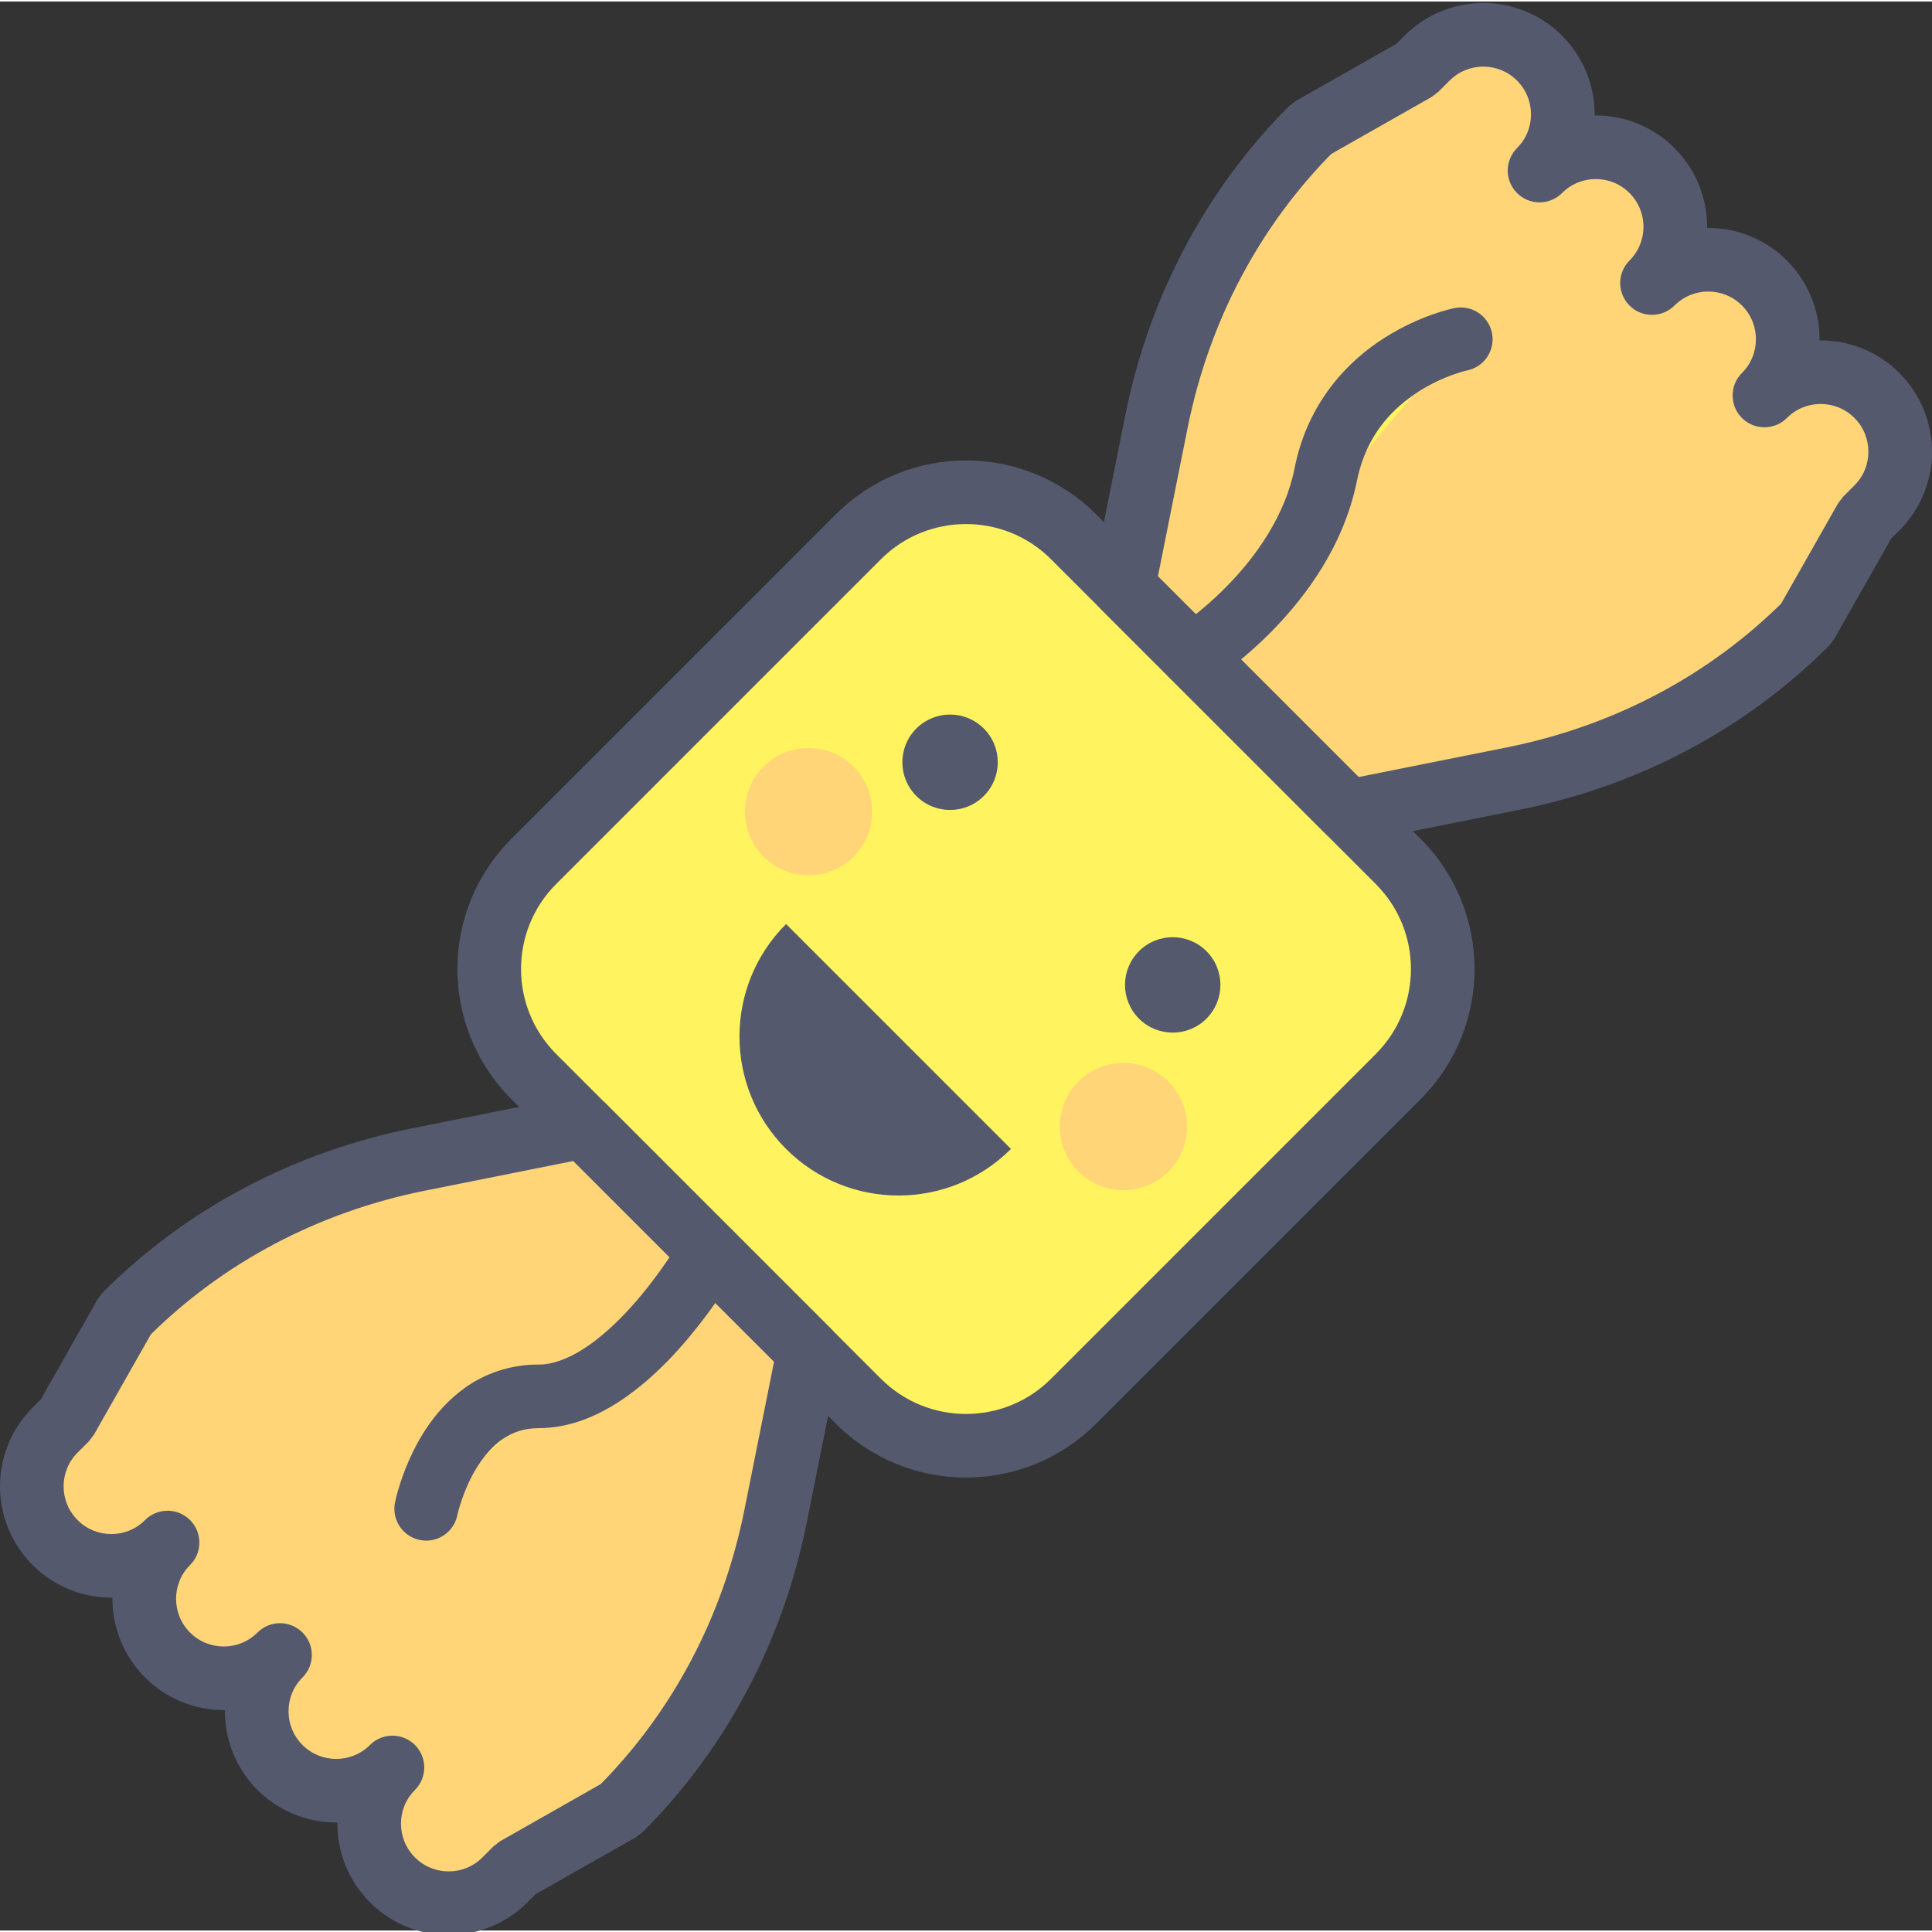 <svg height="414pt" viewBox="0 0 414.65 414" width="414pt" xmlns="http://www.w3.org/2000/svg"><rect x="0" y="0" width="414.65" height="414" fill="#333333" stroke="none"/><path d="m184.23 300.406-69.664-69.664c-12.758-12.754-12.758-33.434 0-46.188l69.664-69.668c12.754-12.754 33.434-12.754 46.184 0l69.664 69.668c12.758 12.754 12.758 33.434 0 46.188l-69.664 69.664c-12.75 12.754-33.43 12.754-46.184 0zm0 0" fill="#fff35f"/><path d="m184.23 300.406 4.824-4.828-69.66-69.668c-5.059-5.062-7.562-11.637-7.57-18.266.008-6.637 2.512-13.211 7.566-18.262l69.664-69.668c5.062-5.059 11.633-7.559 18.27-7.57 6.633.012 13.203 2.512 18.262 7.566l69.664 69.672c5.059 5.059 7.562 11.629 7.57 18.262-.008 6.629-2.508 13.199-7.57 18.27l-69.66 69.664c-5.062 5.055-11.633 7.555-18.266 7.566-6.637-.012-13.207-2.516-18.27-7.566l-4.824 4.828-4.828 4.828c7.691 7.691 17.836 11.566 27.922 11.559 10.078.008 20.227-3.863 27.918-11.559l69.664-69.668c7.695-7.699 11.574-17.844 11.566-27.922.008-10.082-3.871-20.227-11.566-27.918l-69.664-69.668c-7.691-7.699-17.84-11.574-27.922-11.562-10.082-.012-20.23 3.863-27.922 11.566l-69.66 69.66c-7.699 7.688-11.574 17.832-11.566 27.918-.008 10.082 3.871 20.23 11.566 27.922l69.664 69.668zm0 0" fill="#54596e"/><path d="m133.113 388.051c16.973-16.973 28.5-38.75 33.352-63.004l7.07-35.34-48.277-48.27-35.34 7.07c-24.254 4.848-46.031 16.375-63.004 33.344l-12.68 22.34-2.414 2.41c-6.664 6.664-6.664 17.473 0 24.141 6.664 6.664 17.473 6.664 24.141 0-6.668 6.664-6.668 17.469 0 24.133 6.66 6.668 17.469 6.668 24.133 0-6.664 6.668-6.664 17.473 0 24.141 6.664 6.664 17.473 6.664 24.137 0-6.664 6.664-6.664 17.465 0 24.133 6.668 6.668 17.469 6.668 24.137 0l2.414-2.41zm0 0" fill="#ffd578"/><path d="m133.113 388.051 4.828 4.828c17.945-17.949 30.117-40.969 35.219-66.496l7.066-35.34c.449-2.238-.25-4.555-1.867-6.168l-48.273-48.27c-1.613-1.617-3.926-2.316-6.164-1.867l-35.34 7.07c-25.523 5.102-48.547 17.27-66.492 35.215l-1.109 1.457-12.223 21.535-1.758 1.758c-4.652 4.645-7.008 10.801-7 16.895-.008 6.086 2.348 12.242 6.992 16.891 4.652 4.66 10.809 7.012 16.902 7.004 6.094.012 12.246-2.352 16.895-6.996 2.664-2.668 2.668-6.988.004-9.652-2.668-2.668-6.988-2.672-9.656-.004-4.652 4.648-7.008 10.801-7 16.891-.008 6.09 2.348 12.246 6.996 16.895 4.652 4.656 10.805 7.008 16.898 7 6.098.012 12.246-2.352 16.891-6.996 1.289-1.293 2-3.004 2-4.828 0-1.824-.707-3.539-2-4.828-1.27-1.27-3.027-2-4.828-2-1.797 0-3.555.73-4.828 2.004-4.648 4.645-7.004 10.797-6.996 16.891-.008 6.09 2.348 12.242 6.992 16.895 4.66 4.656 10.812 7.004 16.902 6.996 6.094.008 12.246-2.344 16.891-6.988 1.273-1.273 2.004-3.027 2.004-4.824.004-1.797-.727-3.559-1.996-4.832-1.273-1.27-3.027-2-4.828-2-1.797-.004-3.559.723-4.828 1.996-4.652 4.648-7.008 10.801-7 16.891-.008 6.09 2.348 12.242 6.992 16.891 4.652 4.66 10.809 7.016 16.898 7.004 6.098.012 12.25-2.348 16.895-6.996l1.77-1.766 21.523-12.219 1.457-1.105-4.828-4.828-3.371-5.938-22.332 12.684-1.457 1.105-2.414 2.414c-2.02 2.012-4.605 2.992-7.242 3-2.641-.008-5.223-.984-7.242-3-2.012-2.027-2.988-4.605-2.996-7.246.004-2.641.984-5.219 2.996-7.23 2.664-2.668 2.668-6.988.004-9.652-2.664-2.668-6.984-2.676-9.652-.008-2.02 2.008-4.602 2.988-7.246 3-2.645-.012-5.227-.988-7.242-2.996-2.012-2.023-2.988-4.605-2.996-7.246.008-2.641.984-5.223 2.996-7.242 2.668-2.664 2.668-6.984 0-9.652-2.664-2.664-6.984-2.664-9.652 0-2.02 2.016-4.602 2.992-7.242 3.004-2.641-.012-5.223-.988-7.238-3-2.016-2.023-2.992-4.602-3-7.242.008-2.641.984-5.223 3-7.238 2.664-2.664 2.664-6.984 0-9.652-2.664-2.664-6.984-2.668-9.652-.004-2.02 2.016-4.605 2.996-7.246 3.004-2.641-.008-5.223-.988-7.238-3-2.016-2.027-2.992-4.605-3-7.246.008-2.645.984-5.223 3-7.238l2.414-2.41 1.109-1.457 12.68-22.34-5.938-3.371 4.828 4.828c16-15.992 36.531-26.879 59.516-31.48l31.758-6.352 43.105 43.098-6.352 31.762c-4.602 22.984-15.488 43.516-31.484 59.516l4.828 4.828-3.371-5.938zm0 0" fill="#54596e"/><path d="m387.73 133.441c-16.973 16.969-38.75 28.496-63.004 33.344l-35.34 7.07-48.273-48.27 7.066-35.34c4.855-24.254 16.383-46.031 33.355-63.004l22.332-12.684 2.414-2.41c6.664-6.668 17.469-6.668 24.137 0 6.664 6.664 6.664 17.469 0 24.133 6.664-6.664 17.469-6.664 24.137 0 6.664 6.668 6.664 17.473 0 24.141 6.664-6.668 17.469-6.668 24.133 0 6.668 6.664 6.668 17.465 0 24.133 6.668-6.664 17.473-6.664 24.141 0 6.664 6.668 6.664 17.473 0 24.137l-2.414 2.414zm0 0" fill="#ffd578"/><g fill="#54596e"><path d="m387.73 133.441-4.828-4.832c-16 15.992-36.527 26.879-59.516 31.48l-31.758 6.352-43.105-43.105 6.352-31.754c4.602-22.984 15.488-43.516 31.488-59.516l-4.828-4.824 3.371 5.934 22.332-12.68 1.457-1.109 2.414-2.41c2.02-2.02 4.594-2.996 7.242-3.004 2.641.008 5.223.984 7.242 3.004 2.012 2.016 2.988 4.594 2.996 7.234-.008 2.641-.984 5.223-3 7.242-1.273 1.27-1.996 3.035-1.996 4.832.004 1.797.73 3.551 2.004 4.824 1.289 1.289 3.004 2 4.828 1.996 1.824 0 3.535-.715 4.824-2 2.016-2.012 4.598-2.992 7.238-3 2.648.008 5.223.984 7.238 3 2.016 2.02 2.996 4.598 3.004 7.242-.012 2.641-.988 5.219-3.004 7.25-2.664 2.664-2.66 6.988.008 9.652s6.988 2.66 9.652-.008c2.016-2.012 4.59-2.988 7.238-3 2.641.012 5.223.992 7.238 3 2.016 2.023 2.992 4.598 3 7.238-.008 2.641-.984 5.219-3.004 7.25-2.664 2.664-2.66 6.988.008 9.652 2.668 2.664 6.988 2.66 9.652-.008 2.016-2.012 4.594-2.988 7.242-3 2.641.012 5.223.988 7.238 3 2.016 2.02 2.992 4.602 3 7.242-.008 2.641-.984 5.223-3.004 7.246l-2.41 2.41-1.109 1.457-12.68 22.336 5.934 3.375-4.828-4.832 4.828 4.832 5.938 3.371 12.223-21.539 1.762-1.754c4.652-4.656 7.008-10.809 6.996-16.898.012-6.094-2.344-12.246-6.996-16.895-4.648-4.656-10.805-7.008-16.895-6.996-6.09-.012-12.25 2.34-16.902 7-1.289 1.289-1.996 3.008-1.996 4.828.004 1.824.711 3.535 2.004 4.828 1.293 1.285 3.008 1.996 4.832 1.992 1.824 0 3.535-.715 4.824-2.004 4.645-4.648 7.004-10.801 6.996-16.891.008-6.09-2.348-12.25-7.004-16.891-4.645-4.652-10.801-7.004-16.891-6.996-6.09-.012-12.25 2.34-16.898 7-1.27 1.27-1.996 3.031-1.996 4.828.004 1.801.734 3.559 2.004 4.828 1.293 1.289 3.008 1.996 4.832 1.992 1.824 0 3.539-.711 4.824-2.004 4.645-4.648 7-10.801 6.992-16.891.008-6.094-2.344-12.246-6.996-16.895-4.648-4.656-10.809-7.008-16.898-7-6.094-.012-12.246 2.344-16.895 7-1.273 1.27-2 3.031-2 4.828 0 1.801.73 3.555 2.004 4.824 1.289 1.293 3.004 2 4.828 2s3.539-.711 4.828-2c4.645-4.652 7-10.805 6.992-16.895.008-6.09-2.344-12.242-6.996-16.891-4.648-4.652-10.805-7.008-16.895-7-6.09-.008-12.25 2.34-16.898 7l-1.766 1.766-21.52 12.219-1.461 1.105c-17.949 17.949-30.117 40.969-35.219 66.496l-7.066 35.34c-.449 2.238.25 4.551 1.867 6.168l48.273 48.27c1.613 1.613 3.926 2.312 6.164 1.867l35.34-7.07c25.523-5.102 48.547-17.266 66.492-35.215l1.109-1.457zm0 0"/><path d="m211.145 156.035c-3.996-4-10.48-4-14.477 0-4 3.996-4 10.48 0 14.477 3.996 4 10.48 4 14.477 0 4-3.996 4-10.48 0-14.477zm0 0"/><path d="m258.93 203.82c-3.996-4-10.48-4-14.477 0-4 3.996-4 10.48 0 14.48 3.996 3.996 10.48 3.996 14.477 0 4-4 4-10.484 0-14.48zm0 0"/></g><path d="m183.184 164.219c-5.328-5.332-13.977-5.332-19.309-.004-5.332 5.332-5.332 13.977 0 19.309 5.328 5.332 13.973 5.336 19.309.004 5.332-5.332 5.332-13.977 0-19.309zm0 0" fill="#ffd578"/><path d="m250.766 231.809c-5.332-5.332-13.977-5.336-19.309-.004-5.332 5.332-5.336 13.977-.004 19.309s13.977 5.332 19.309.004c5.332-5.332 5.336-13.977.004-19.309zm0 0" fill="#ffd578"/><path d="m255.965 140.438s23.766-14.852 28.59-38.992c4.832-24.133 28.965-28.961 28.965-28.961" fill="#fff35f"/><path d="m259.586 146.223c.305-.195 6.648-4.168 13.758-11.473 7.074-7.301 15.086-18.016 17.906-31.969 2.016-9.902 7.676-15.488 13.266-19.109 2.773-1.766 5.48-2.93 7.441-3.621.977-.348 1.766-.582 2.281-.719l.551-.137.098-.023-.426-1.984.398 1.992.027-.008-.426-1.984.398 1.992c3.695-.742 6.094-4.336 5.355-8.031-.742-3.699-4.336-6.094-8.031-5.355-.516.113-7.266 1.465-15 6.363-7.688 4.828-16.508 13.719-19.32 27.949-2.004 10.188-8.289 18.969-14.305 25.129-2.988 3.078-5.867 5.484-7.961 7.09-1.047.805-1.898 1.41-2.465 1.801l-.637.426-.137.09-.008.008c-3.199 1.996-4.168 6.211-2.172 9.406 1.996 3.199 6.211 4.172 9.406 2.172zm0 0" fill="#54596e"/><path d="m152.367 268.543s-17.453 30.82-36.762 30.82c-19.309 0-24.137 24.137-24.137 24.137" fill="#fff35f"/><path d="m146.426 265.176-.027.043c-.371.66-4.707 8.031-10.891 14.887-3.074 3.43-6.613 6.711-10.129 8.973-3.531 2.297-6.895 3.473-9.773 3.457-6.262-.027-11.738 2.051-15.887 5.039-6.254 4.516-9.777 10.652-11.953 15.539-2.152 4.91-2.922 8.723-2.992 9.047-.738 3.695 1.66 7.293 5.355 8.031 3.695.742 7.293-1.656 8.035-5.352l-1.289-.262 1.285.27.004-.012-1.289-.258 1.285.27c.035-.262 1.301-5.668 4.27-10.359 1.469-2.359 3.316-4.496 5.43-5.945 2.141-1.441 4.461-2.332 7.746-2.355 6.688-.016 12.613-2.605 17.668-5.953 7.59-5.07 13.633-12.066 18.004-17.828 4.344-5.766 6.926-10.32 7.031-10.496 1.855-3.285.703-7.449-2.578-9.309-3.281-1.855-7.445-.703-9.305 2.582zm0 0" fill="#54596e"/><path d="m168.707 197.992c-13.332 13.328-13.332 34.941 0 48.27 13.328 13.328 34.938 13.332 48.27 0zm0 0" fill="#54596e"/></svg>